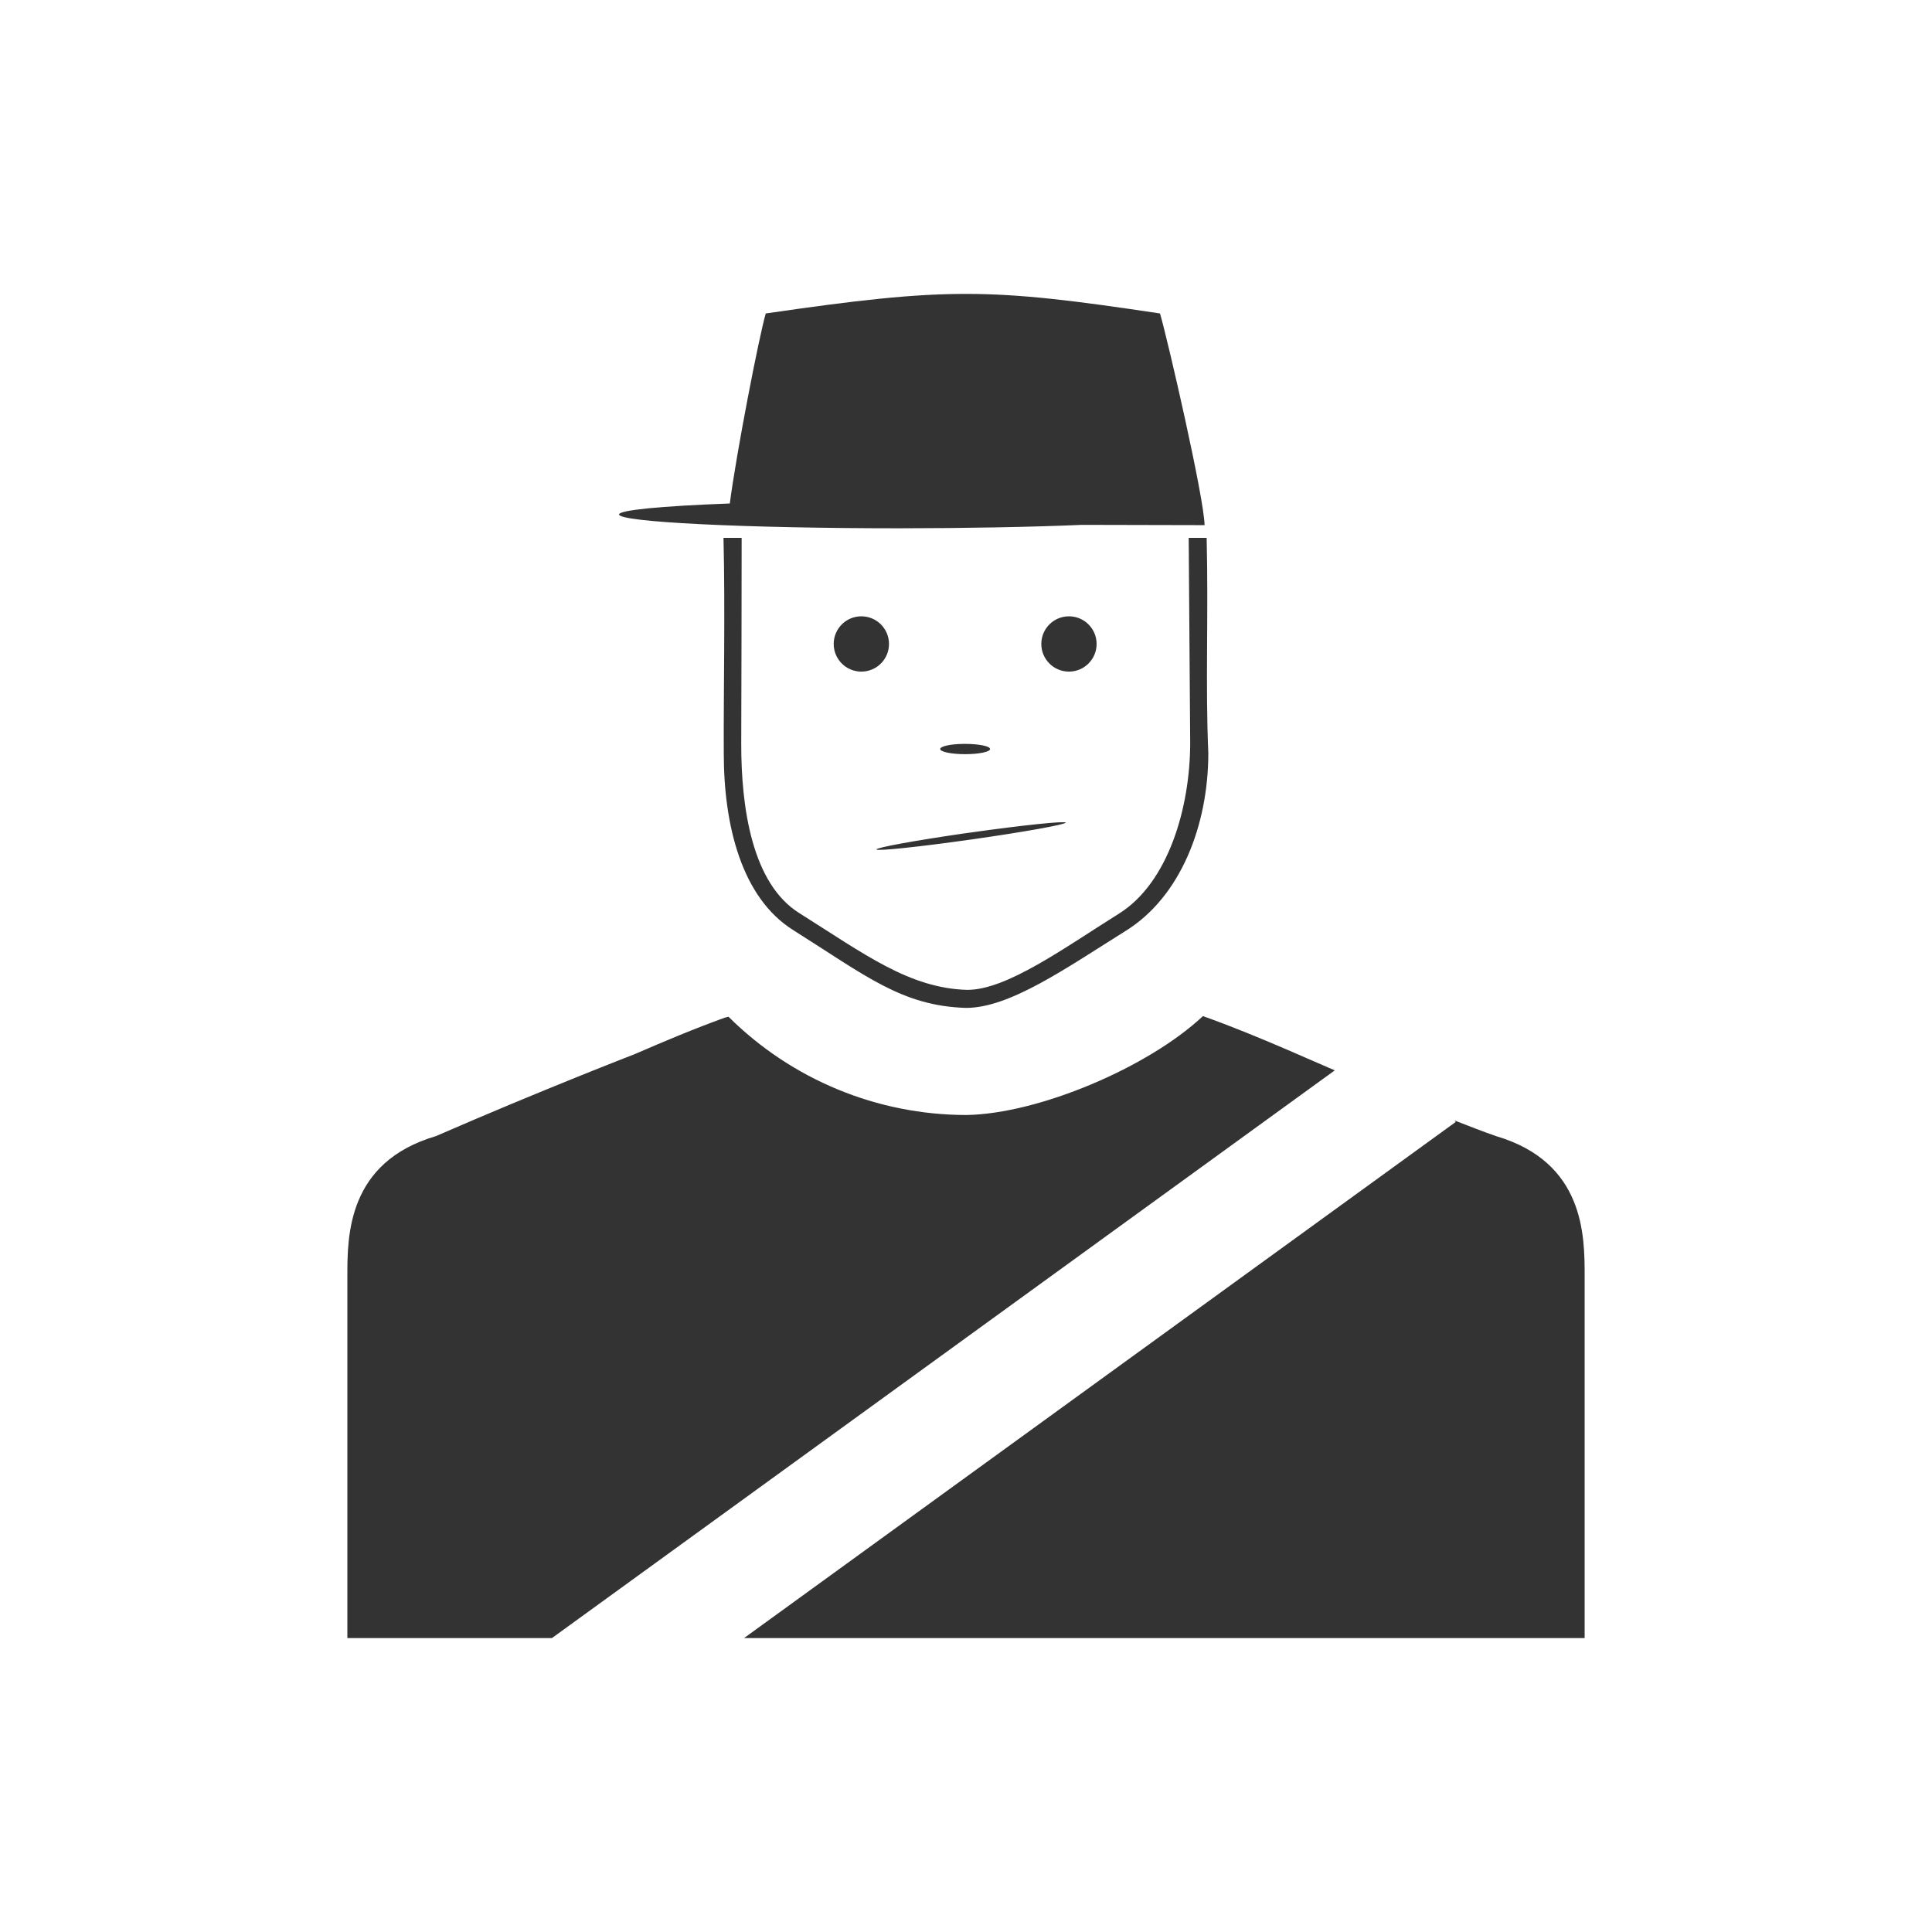 <svg width="48" height="48" viewBox="0 0 48 48" fill="none" xmlns="http://www.w3.org/2000/svg">
<path fill-rule="evenodd" clip-rule="evenodd" d="M24.024 7.302C22.67 7.3 21.282 7.46 19.025 7.788C18.859 8.351 18.288 11.293 18.132 12.509C17.276 12.541 16.582 12.582 16.105 12.629C15.627 12.677 15.379 12.729 15.38 12.782C15.382 12.873 16.116 12.96 17.422 13.024C18.728 13.089 20.498 13.125 22.343 13.125C24.013 13.124 25.623 13.094 26.882 13.04L29.927 13.047C29.918 12.375 29.01 8.433 28.82 7.788C26.698 7.469 25.378 7.304 24.024 7.302ZM17.975 13.363V13.366C18.019 15.124 17.974 17.265 17.982 18.713C17.982 20.514 18.428 22.303 19.704 23.106C21.51 24.243 22.406 24.991 23.996 25.041C25.084 25.044 26.477 24.06 27.979 23.12C29.33 22.275 30.02 20.505 30.02 18.713C29.946 16.971 30.026 15.3 29.979 13.366V13.363H29.533L29.57 18.45C29.57 20.07 29.023 21.934 27.802 22.698C26.443 23.548 25.014 24.596 24.029 24.593C22.592 24.552 21.484 23.709 19.851 22.681C18.697 21.955 18.412 20.099 18.416 18.47C18.42 16.767 18.426 15.065 18.426 13.363H17.975ZM21.4 15.312C21.02 15.312 20.713 15.62 20.713 15.999C20.713 16.378 21.02 16.686 21.4 16.686C21.779 16.686 22.087 16.378 22.087 15.999C22.087 15.62 21.779 15.312 21.4 15.312ZM26.558 15.312C26.178 15.312 25.871 15.62 25.871 15.999C25.871 16.378 26.178 16.686 26.558 16.686C26.937 16.686 27.245 16.378 27.245 15.999C27.245 15.62 26.937 15.312 26.558 15.312ZM23.935 18.482C23.608 18.485 23.356 18.543 23.359 18.61C23.361 18.68 23.638 18.737 23.979 18.737C24.32 18.737 24.597 18.68 24.598 18.61C24.601 18.539 24.323 18.482 23.979 18.482C23.964 18.482 23.949 18.482 23.935 18.482H23.935ZM26.489 20.436C26.488 20.437 26.479 20.438 26.479 20.438C26.479 20.438 26.489 20.438 26.489 20.438V20.436ZM26.479 20.438C26.465 20.392 25.418 20.5 24.121 20.683C24.065 20.689 24.009 20.7 23.953 20.706C22.712 20.886 21.757 21.061 21.775 21.105C21.797 21.15 22.854 21.038 24.144 20.855C25.425 20.673 26.454 20.489 26.479 20.438ZM29.886 25.245C28.534 26.515 25.809 27.674 24.008 27.702C21.793 27.7 19.669 26.822 18.099 25.26L18.004 25.285C17.248 25.558 16.511 25.868 15.773 26.188C15.773 26.188 13.459 27.082 10.829 28.227C8.63 28.874 8.63 30.705 8.63 31.701V40.698H13.712L33.162 26.593L31.964 26.073C31.277 25.779 30.592 25.495 29.886 25.245L29.886 25.245ZM36.136 27.837L36.168 27.874L18.485 40.698H39.37V31.701C39.37 30.705 39.37 28.876 37.171 28.227C36.811 28.102 36.475 27.969 36.136 27.837V27.837Z" fill="#333333"/>
</svg>
